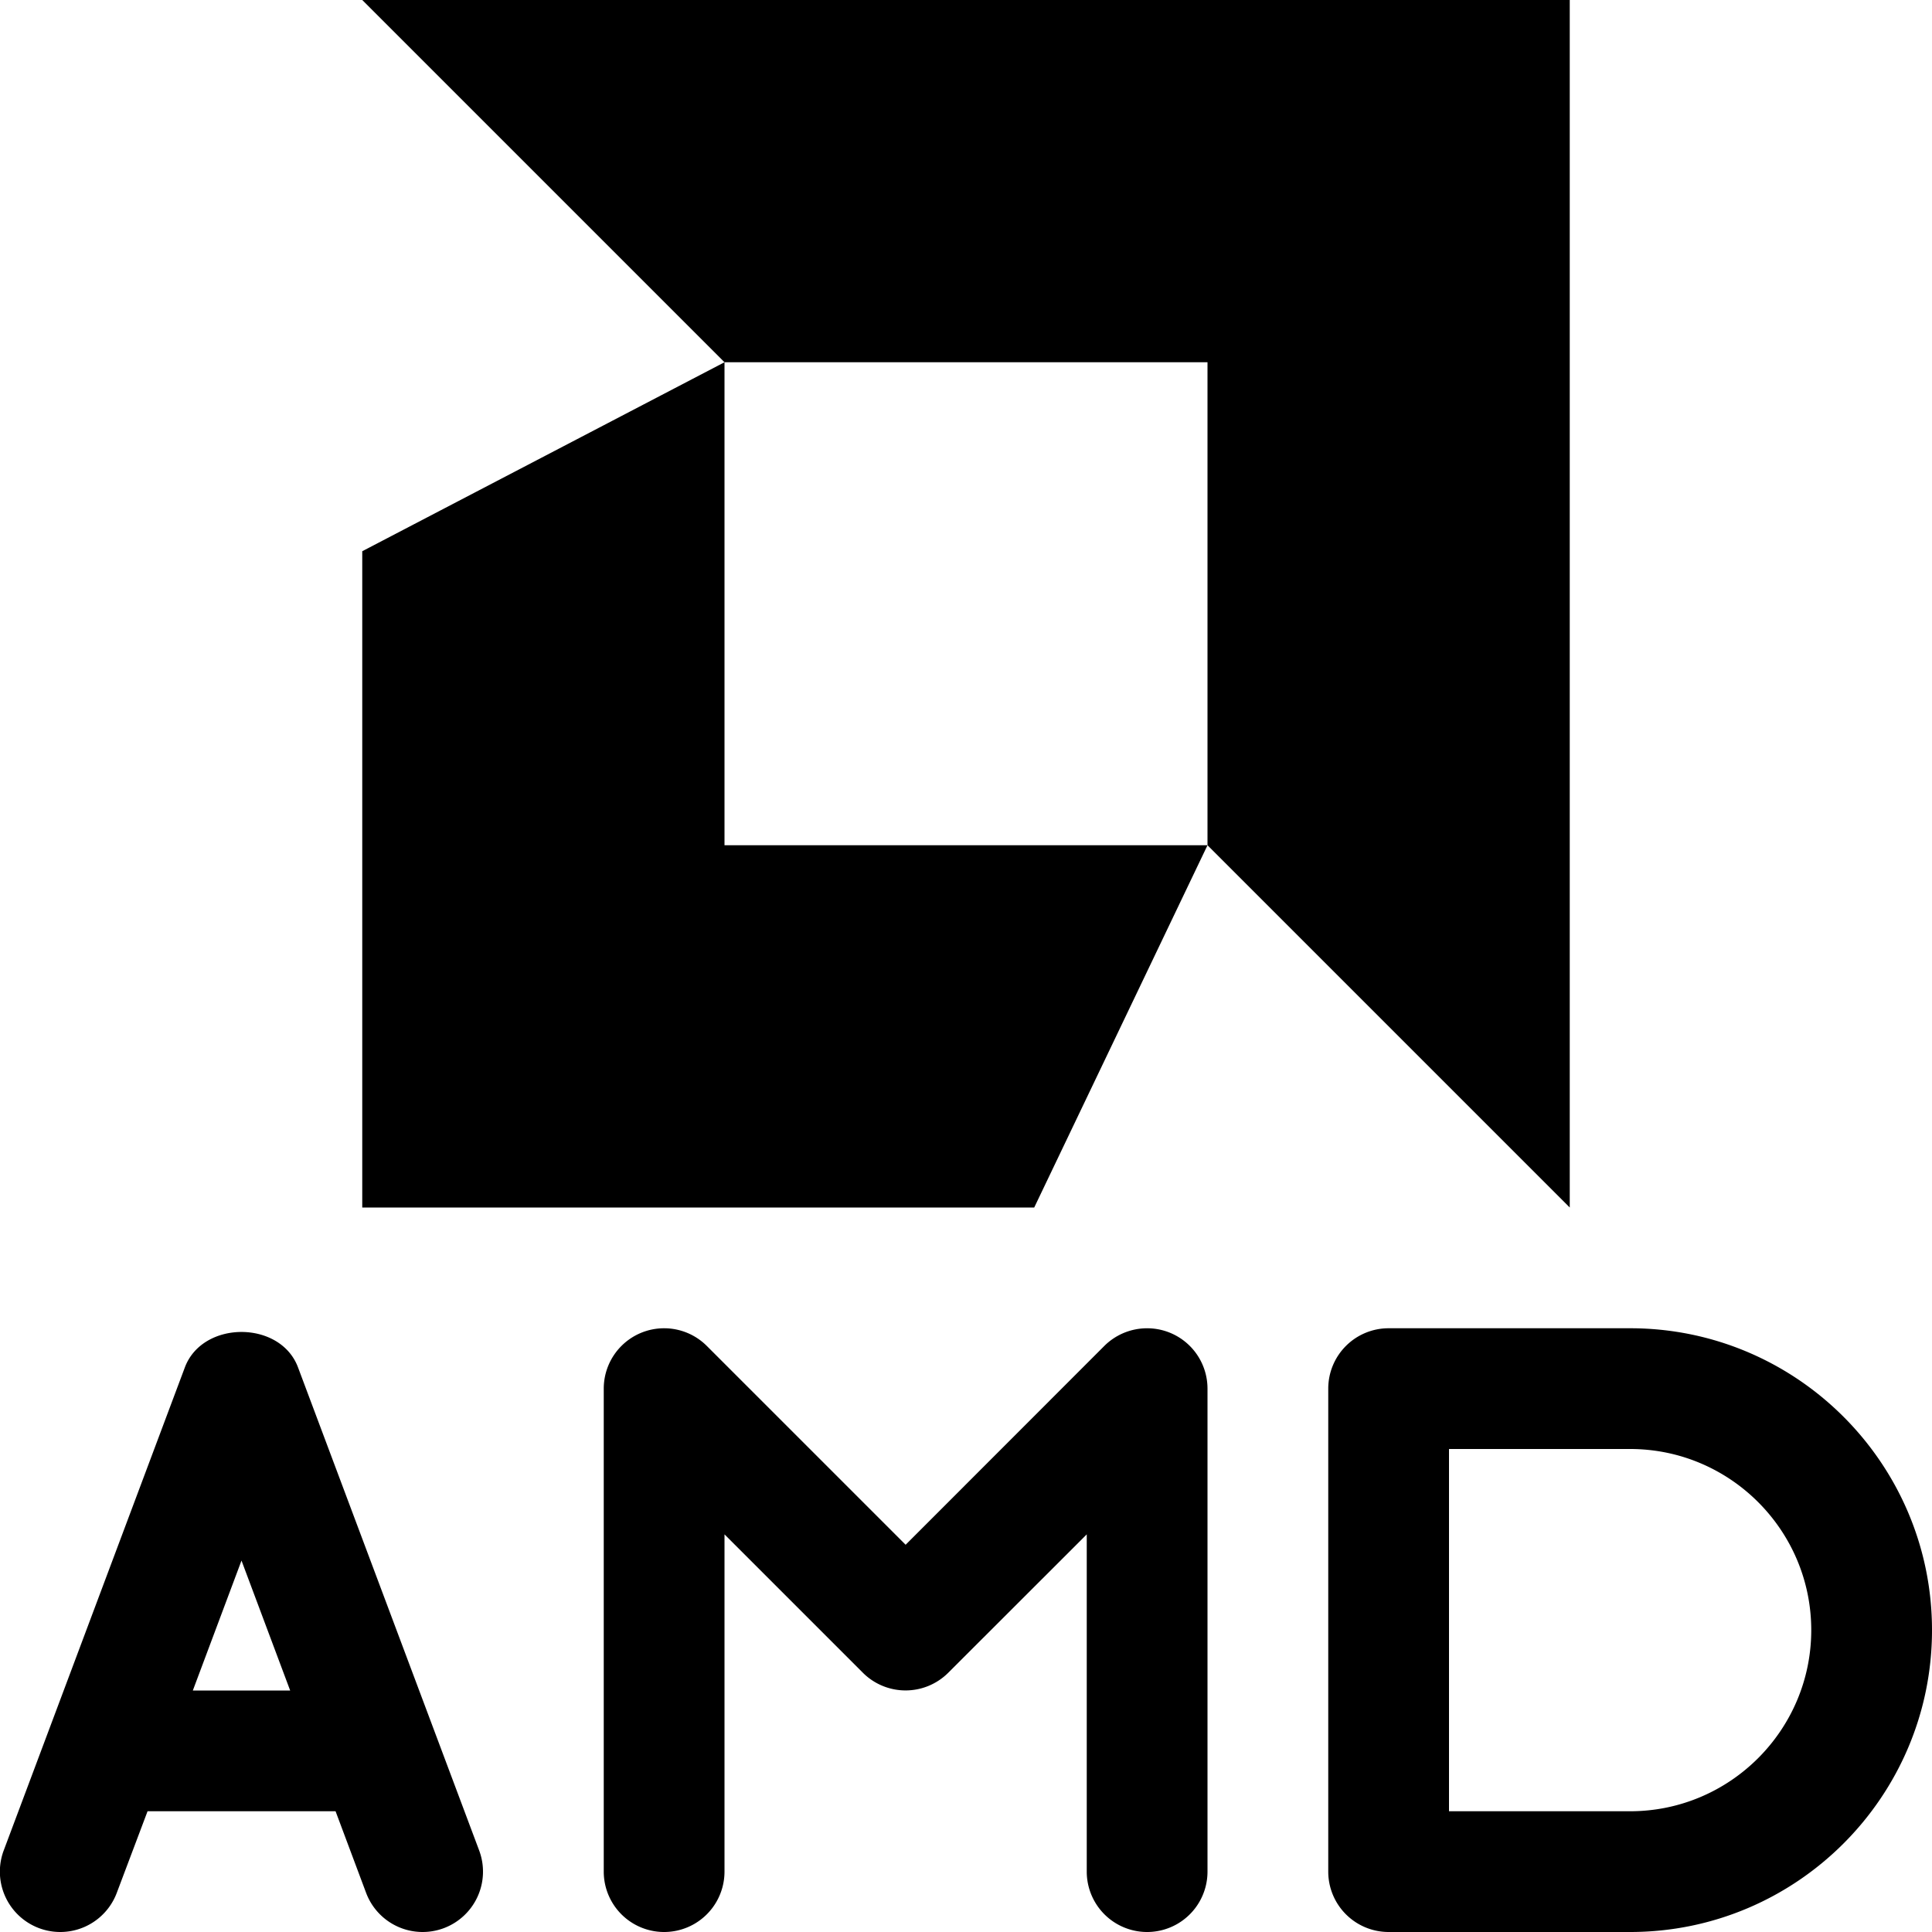 <?xml version="1.0" encoding="UTF-8"?><svg xmlns="http://www.w3.org/2000/svg" xmlns:xlink="http://www.w3.org/1999/xlink" version="1.1" id="Layer_1" x="0px" y="0px" viewBox="0 0 16 16" xml:space="preserve"><path id="XMLID_3052_" d="M6 3L3 4.565V10h5.565L10 7H6z"/><path id="XMLID_3051_" d="M3 0l3 3h4v4l3 3V0z"/><path d="M13.5 11h-2a.5.5 0 0 0-.5.5v4a.5.5 0 0 0 .5.5h2c1.379 0 2.5-1.121 2.5-2.5S14.879 11 13.5 11zm0 4H12v-3h1.5c.827 0 1.5.673 1.5 1.5s-.673 1.5-1.5 1.5z"/><path d="M9.691 11.038a.502.502 0 0 0-.545.108L7.5 12.793l-1.646-1.646A.5.5 0 0 0 5 11.5v4a.5.5 0 0 0 1 0v-2.793l1.146 1.146a.5.5 0 0 0 .707 0L9 12.707V15.5a.5.5 0 0 0 1 0v-4a.5.5 0 0 0-.309-.462z"/><path d="M2.468 11.324c-.146-.391-.79-.391-.937 0l-1.5 4a.5.5 0 0 0 .936.352L1.222 15h1.557l.253.676a.5.5 0 0 0 .936-.352l-1.5-4zM1.597 14L2 12.924 2.403 14h-.806z"/></svg>